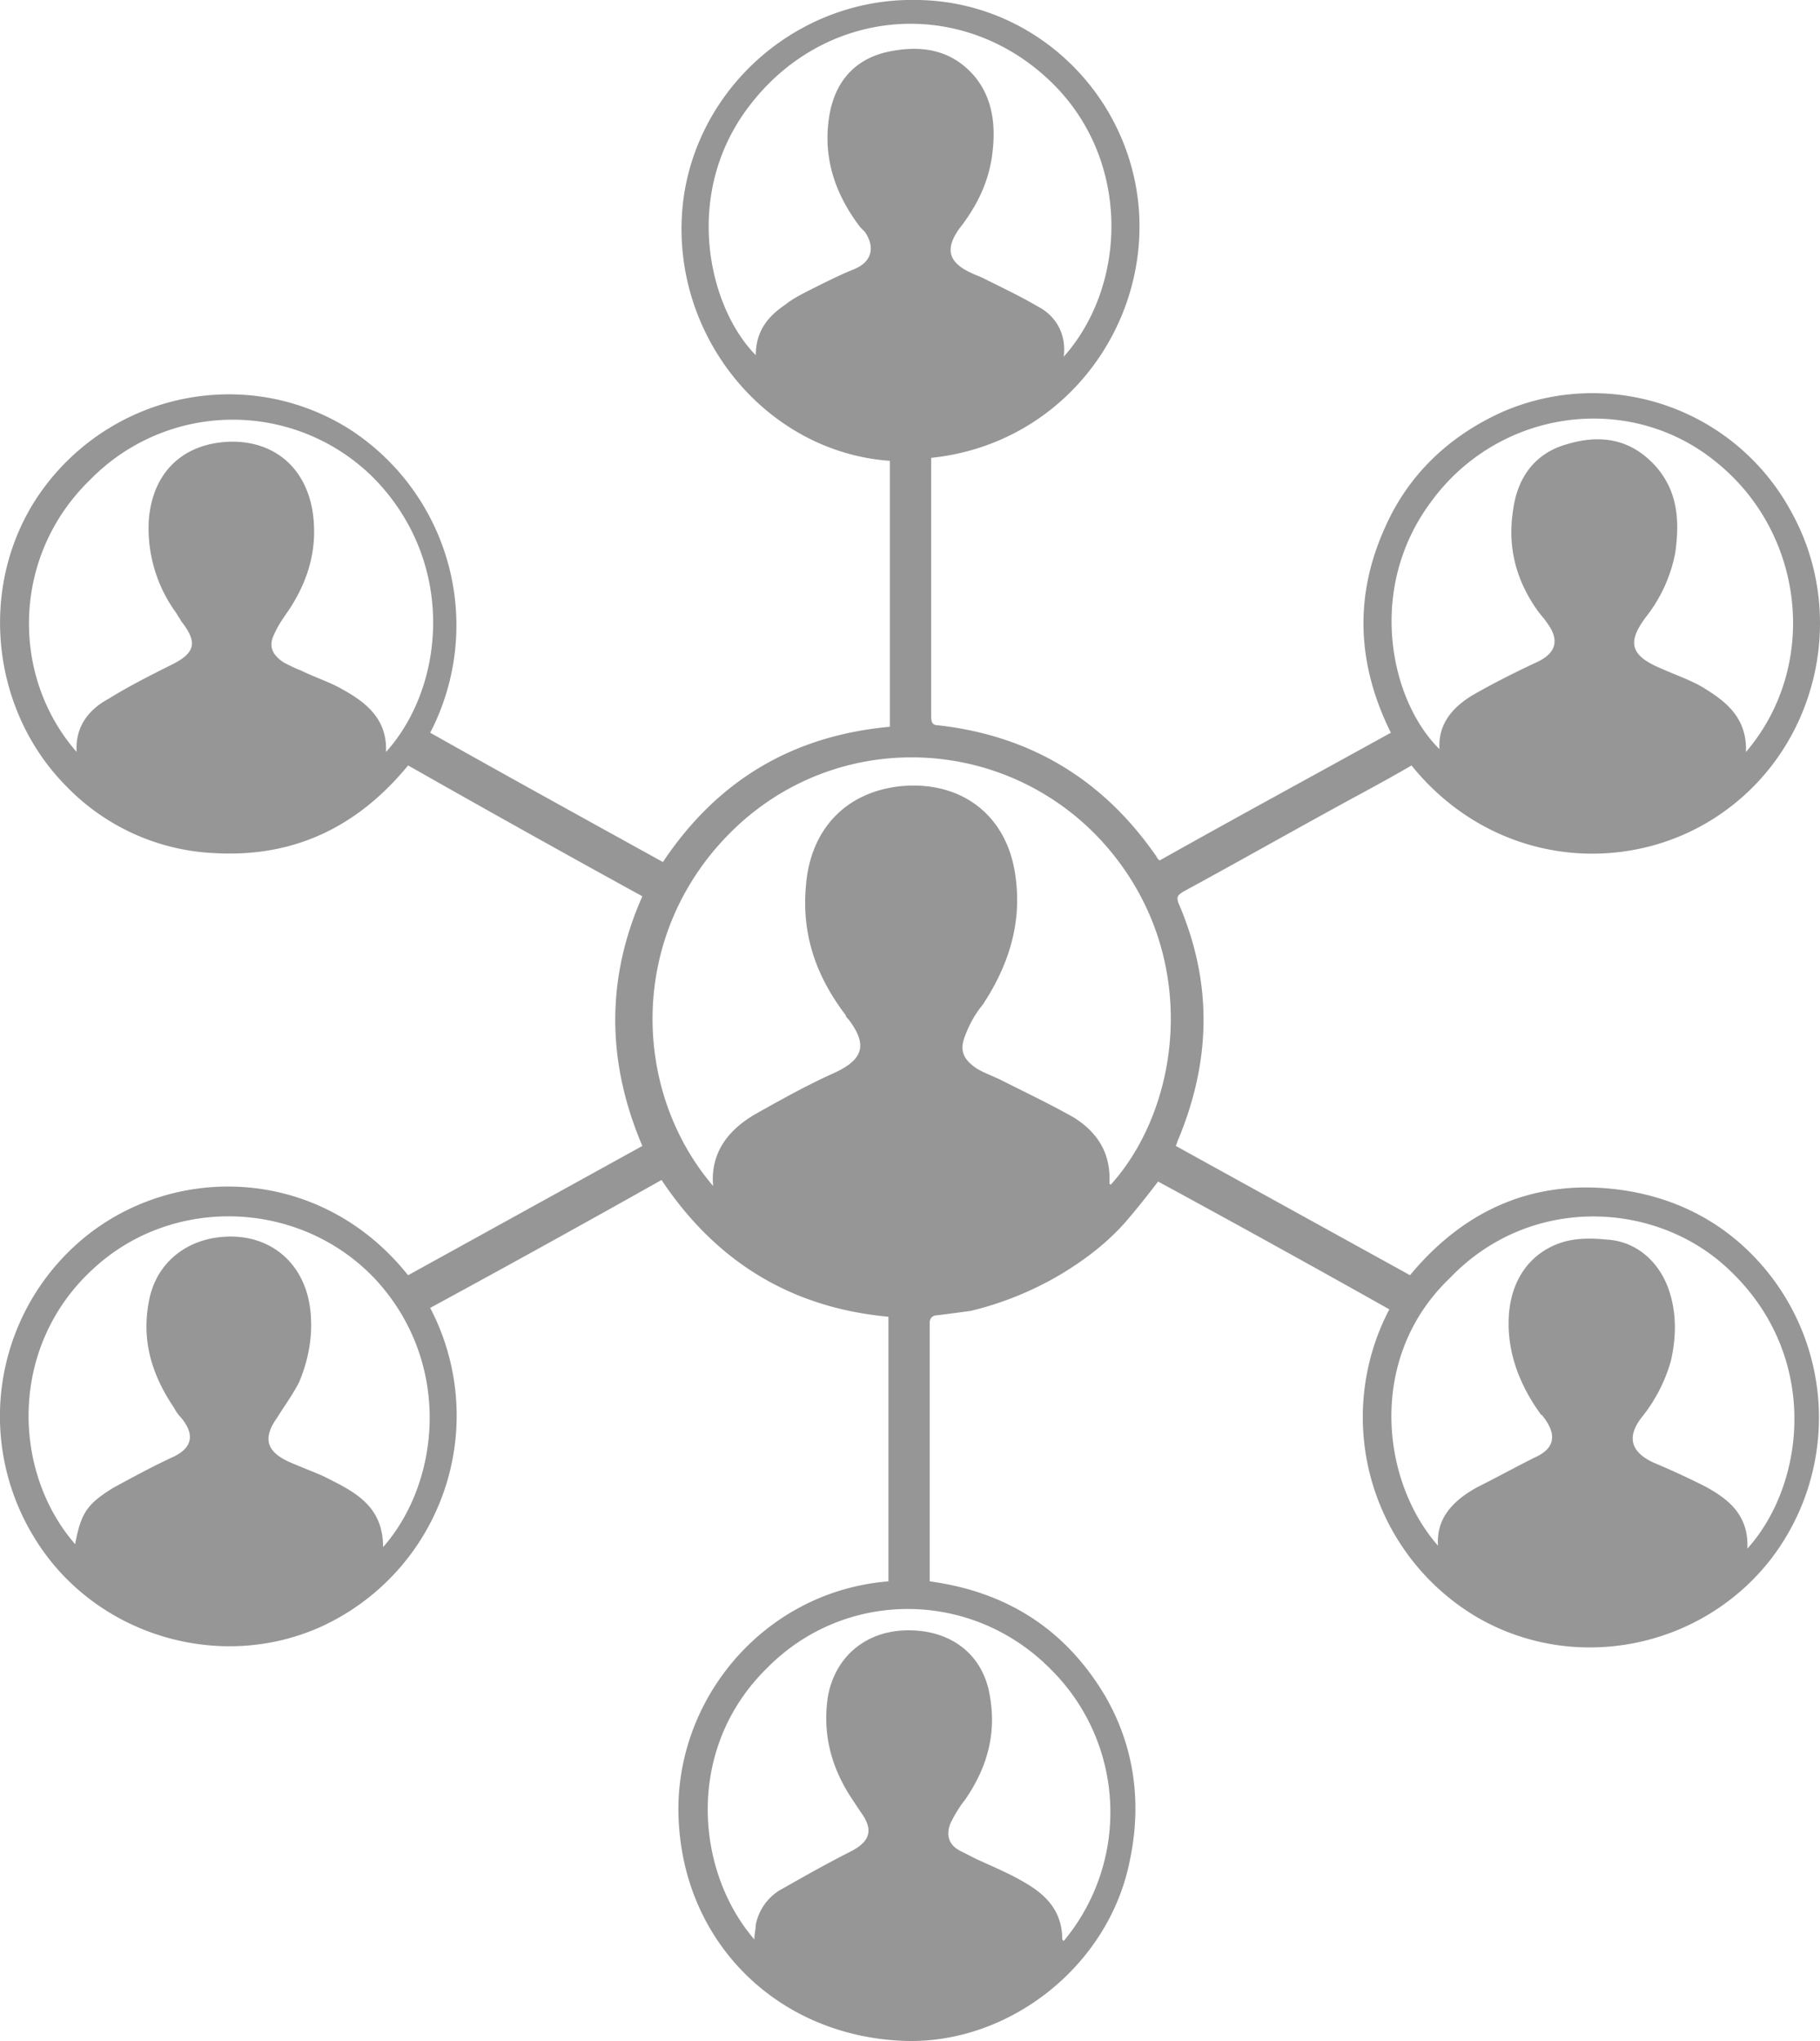 <svg width="33" height="37" fill="none" xmlns="http://www.w3.org/2000/svg"><path d="M16.884 8.3v4.66c0 .108 0 .189.133.189 1.657.188 2.966.97 3.927 2.343.027.027.027.054.054.081l.026.027c1.39-.781 2.779-1.535 4.195-2.317-.615-1.239-.668-2.478-.107-3.718.427-.97 1.175-1.67 2.137-2.101a4.095 4.095 0 015.21 1.778c1.041 1.832.533 4.176-1.123 5.415-1.683 1.267-4.22 1.105-5.743-.781-.321.189-.668.377-1.016.566-1.042.566-2.083 1.158-3.125 1.724-.08.054-.134.08-.08.215.614 1.428.587 2.83 0 4.257-.027.054-.027.081-.054.135l4.248 2.344c.962-1.159 2.19-1.725 3.687-1.563.988.108 1.87.512 2.564 1.24a4.208 4.208 0 01.294 5.468c-1.256 1.617-3.526 2.075-5.29 1.078a4.211 4.211 0 01-1.63-5.604 324.488 324.488 0 00-4.193-2.317 15.96 15.96 0 01-.561.7c-.348.405-.775.728-1.23.998a5.892 5.892 0 01-1.602.646c-.187.027-.4.054-.614.081-.08 0-.134.054-.134.135v4.688c1.389.188 2.458.862 3.179 2.074.534.916.668 1.94.454 2.964-.374 1.966-2.27 3.421-4.22 3.286-2.165-.134-3.794-1.724-3.955-3.852-.187-2.21 1.47-4.284 3.794-4.472V23.87c-1.763-.162-3.126-.997-4.114-2.479A324.09 324.09 0 017.8 23.71a4.208 4.208 0 01-1.95 5.766c-1.87.862-4.168.162-5.237-1.617a4.193 4.193 0 011.042-5.523c1.683-1.266 4.221-1.131 5.744.782l4.248-2.344c-.642-1.509-.668-3.017 0-4.526A335.667 335.667 0 017.4 13.876c-.908 1.105-2.057 1.67-3.5 1.59a3.983 3.983 0 01-2.698-1.213c-1.443-1.455-1.63-3.88-.32-5.523 1.309-1.643 3.633-2.074 5.423-.97A4.228 4.228 0 017.8 13.283c1.389.782 2.805 1.563 4.22 2.344.989-1.482 2.351-2.29 4.115-2.452V8.354c-2.298-.162-4.061-2.37-3.74-4.768C12.688 1.51 14.533-.053 16.642 0c2.111.028 3.848 1.7 4.008 3.8.16 2.182-1.415 4.257-3.766 4.5zM12.93 21.5c-.054-.62.294-1.023.748-1.293.48-.27.962-.539 1.442-.754.535-.243.615-.512.268-.97-.027-.027-.054-.054-.054-.08-.534-.701-.801-1.456-.721-2.345.08-1.024.721-1.697 1.71-1.805 1.095-.108 1.923.512 2.083 1.59.134.862-.107 1.643-.587 2.37-.134.162-.24.35-.321.566-.107.27-.027.431.214.593.133.08.294.135.454.215.427.216.881.431 1.309.674.427.27.668.647.641 1.185 0 0 0 .027.027.027 1.309-1.454 1.656-4.283-.214-6.277-1.79-1.886-4.755-1.967-6.625-.162-1.924 1.86-1.87 4.715-.374 6.466zm13.143 6.52c-.026-.431.188-.7.481-.916.08-.054.16-.108.268-.162.32-.161.667-.35.988-.512.374-.161.427-.404.187-.727-.027-.027-.027-.054-.053-.054-.374-.512-.615-1.104-.588-1.751.026-.674.374-1.185.961-1.374.24-.08.535-.08.802-.054.534.027.935.377 1.122.862.16.431.16.89.053 1.347a2.884 2.884 0 01-.534 1.024c-.267.35-.187.62.214.808.32.135.614.27.935.431.454.243.801.54.774 1.132 1.07-1.186 1.336-3.556-.4-5.119-1.31-1.185-3.553-1.293-4.996.216-1.496 1.428-1.255 3.664-.214 4.849zm-12.395 7.14c0-.108.026-.19.026-.27a.945.945 0 01.428-.62c.427-.242.855-.485 1.282-.7.374-.189.428-.404.187-.728l-.16-.242c-.374-.566-.534-1.185-.427-1.859.133-.7.667-1.158 1.389-1.185.774-.027 1.362.377 1.523 1.077.16.728 0 1.374-.428 1.994-.107.135-.187.27-.267.431-.08.215-.027.377.16.485l.32.162c.295.134.615.269.882.43.374.216.668.513.668 1.024l.027.027a3.645 3.645 0 00-.214-4.903c-1.442-1.482-3.767-1.482-5.183-.027-1.469 1.455-1.282 3.664-.213 4.903zM1.389 13.633c-.027-.485.24-.782.588-.97.347-.216.721-.405 1.095-.593.454-.216.534-.404.214-.808-.027-.054-.054-.081-.08-.135a2.6 2.6 0 01-.508-1.697c.054-.7.428-1.213 1.095-1.374.829-.189 1.683.161 1.87 1.185.107.647-.053 1.24-.4 1.778-.107.162-.214.297-.294.485-.107.216-.027.377.187.512.107.054.214.108.294.135.213.107.454.188.668.296.454.243.908.539.881 1.185 1.069-1.185 1.282-3.421-.214-4.957a3.615 3.615 0 00-5.155.027c-1.416 1.374-1.443 3.556-.24 4.93zm17.899-7.167c1.175-1.32 1.229-3.664-.32-5.065-1.63-1.481-4.061-1.239-5.397.54-1.202 1.589-.721 3.636.133 4.498 0-.43.214-.7.535-.916.133-.108.294-.188.454-.27.267-.134.534-.269.801-.376.321-.135.374-.404.187-.674l-.08-.08c-.454-.593-.694-1.267-.56-2.048.106-.593.453-.997 1.041-1.132.615-.134 1.176-.054 1.603.458.347.431.374.97.294 1.482-.08.485-.294.89-.588 1.266-.267.377-.187.62.24.808.054.027.134.054.188.081.32.162.668.324.988.512.32.162.534.485.48.916zM1.362 27.993c.107-.566.214-.727.695-1.024.347-.188.695-.377 1.042-.539.374-.161.454-.404.187-.727a.819.819 0 01-.134-.188c-.4-.593-.587-1.213-.454-1.913.107-.62.561-1.051 1.176-1.159.961-.161 1.71.431 1.763 1.428.026.404-.054.808-.214 1.186-.107.215-.267.43-.4.646-.268.377-.188.62.24.808.187.081.4.162.587.243.535.27 1.096.512 1.096 1.293 1.042-1.186 1.255-3.34-.134-4.85-1.362-1.454-3.686-1.535-5.13-.188-1.522 1.4-1.468 3.664-.32 4.984zm30.295-14.36c1.335-1.562 1.068-3.96-.535-5.253-1.576-1.293-3.953-.97-5.182.727-1.176 1.59-.721 3.61.16 4.473-.027-.458.24-.755.588-.97.374-.216.748-.404 1.149-.593.374-.162.454-.404.213-.727-.053-.081-.133-.162-.187-.243-.374-.539-.534-1.131-.427-1.805.08-.593.4-1.024.962-1.185.614-.189 1.175-.108 1.63.404.4.458.427.997.347 1.562a2.68 2.68 0 01-.508 1.132c-.374.485-.32.727.267.97.24.108.48.188.721.323.401.243.828.539.802 1.185z" fill="#969696"/></svg>